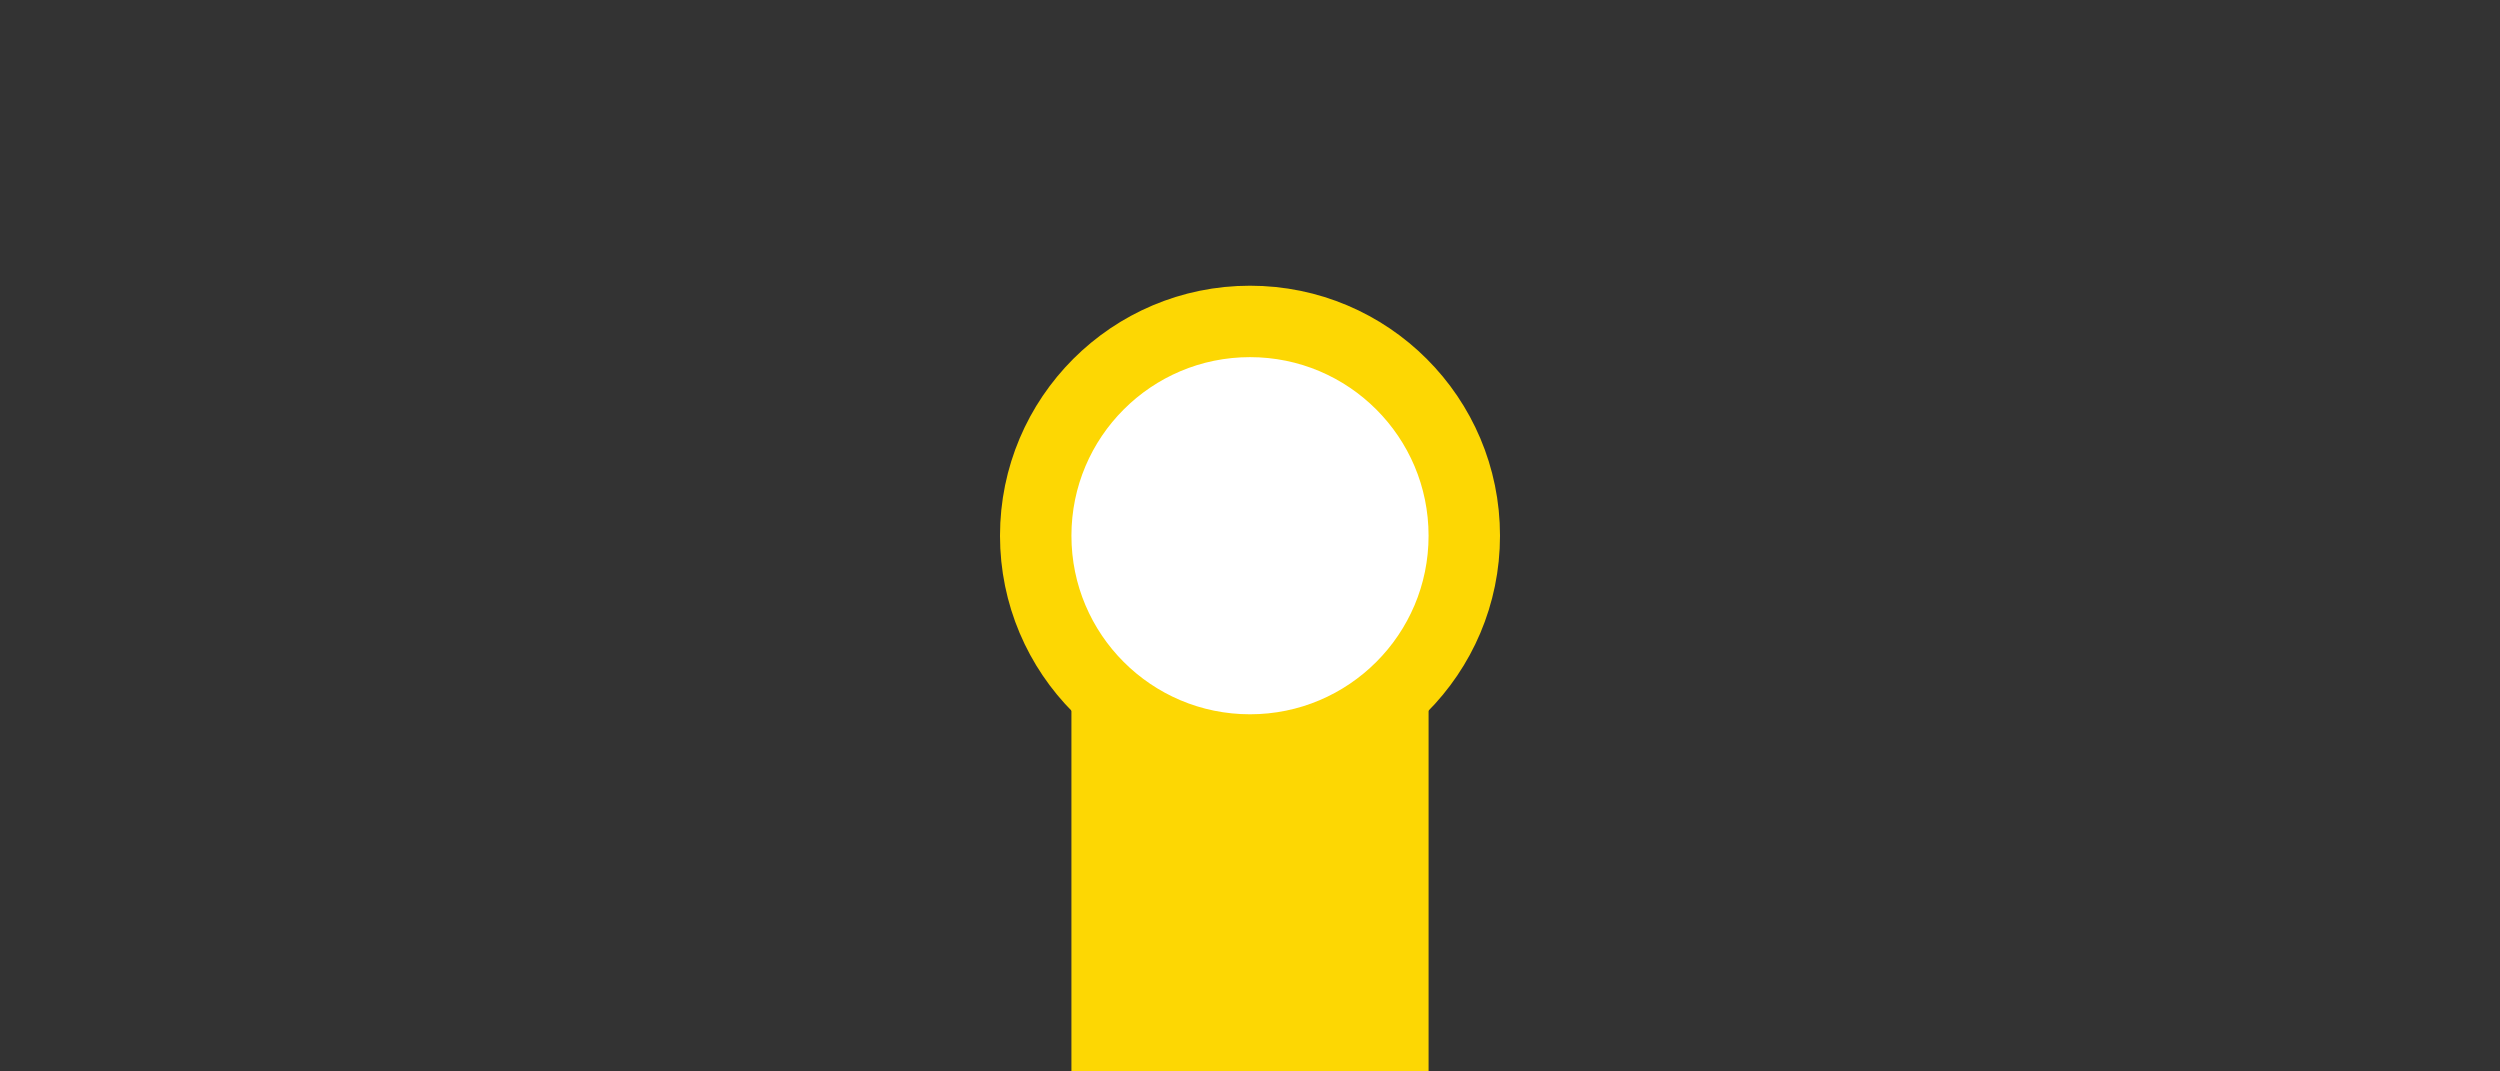 <svg xmlns="http://www.w3.org/2000/svg" xml:space="preserve" width="70" height="30"><rect width="100%" height="100%" fill="#333333" stroke="none"/><path fill="#fdd703" d="M30 15h10v15H30z" style="paint-order:fill markers stroke"/><circle cx="35" cy="15" r="6" fill="#fff" stroke="#fdd703" stroke-width="2" style="paint-order:fill markers stroke"/></svg>